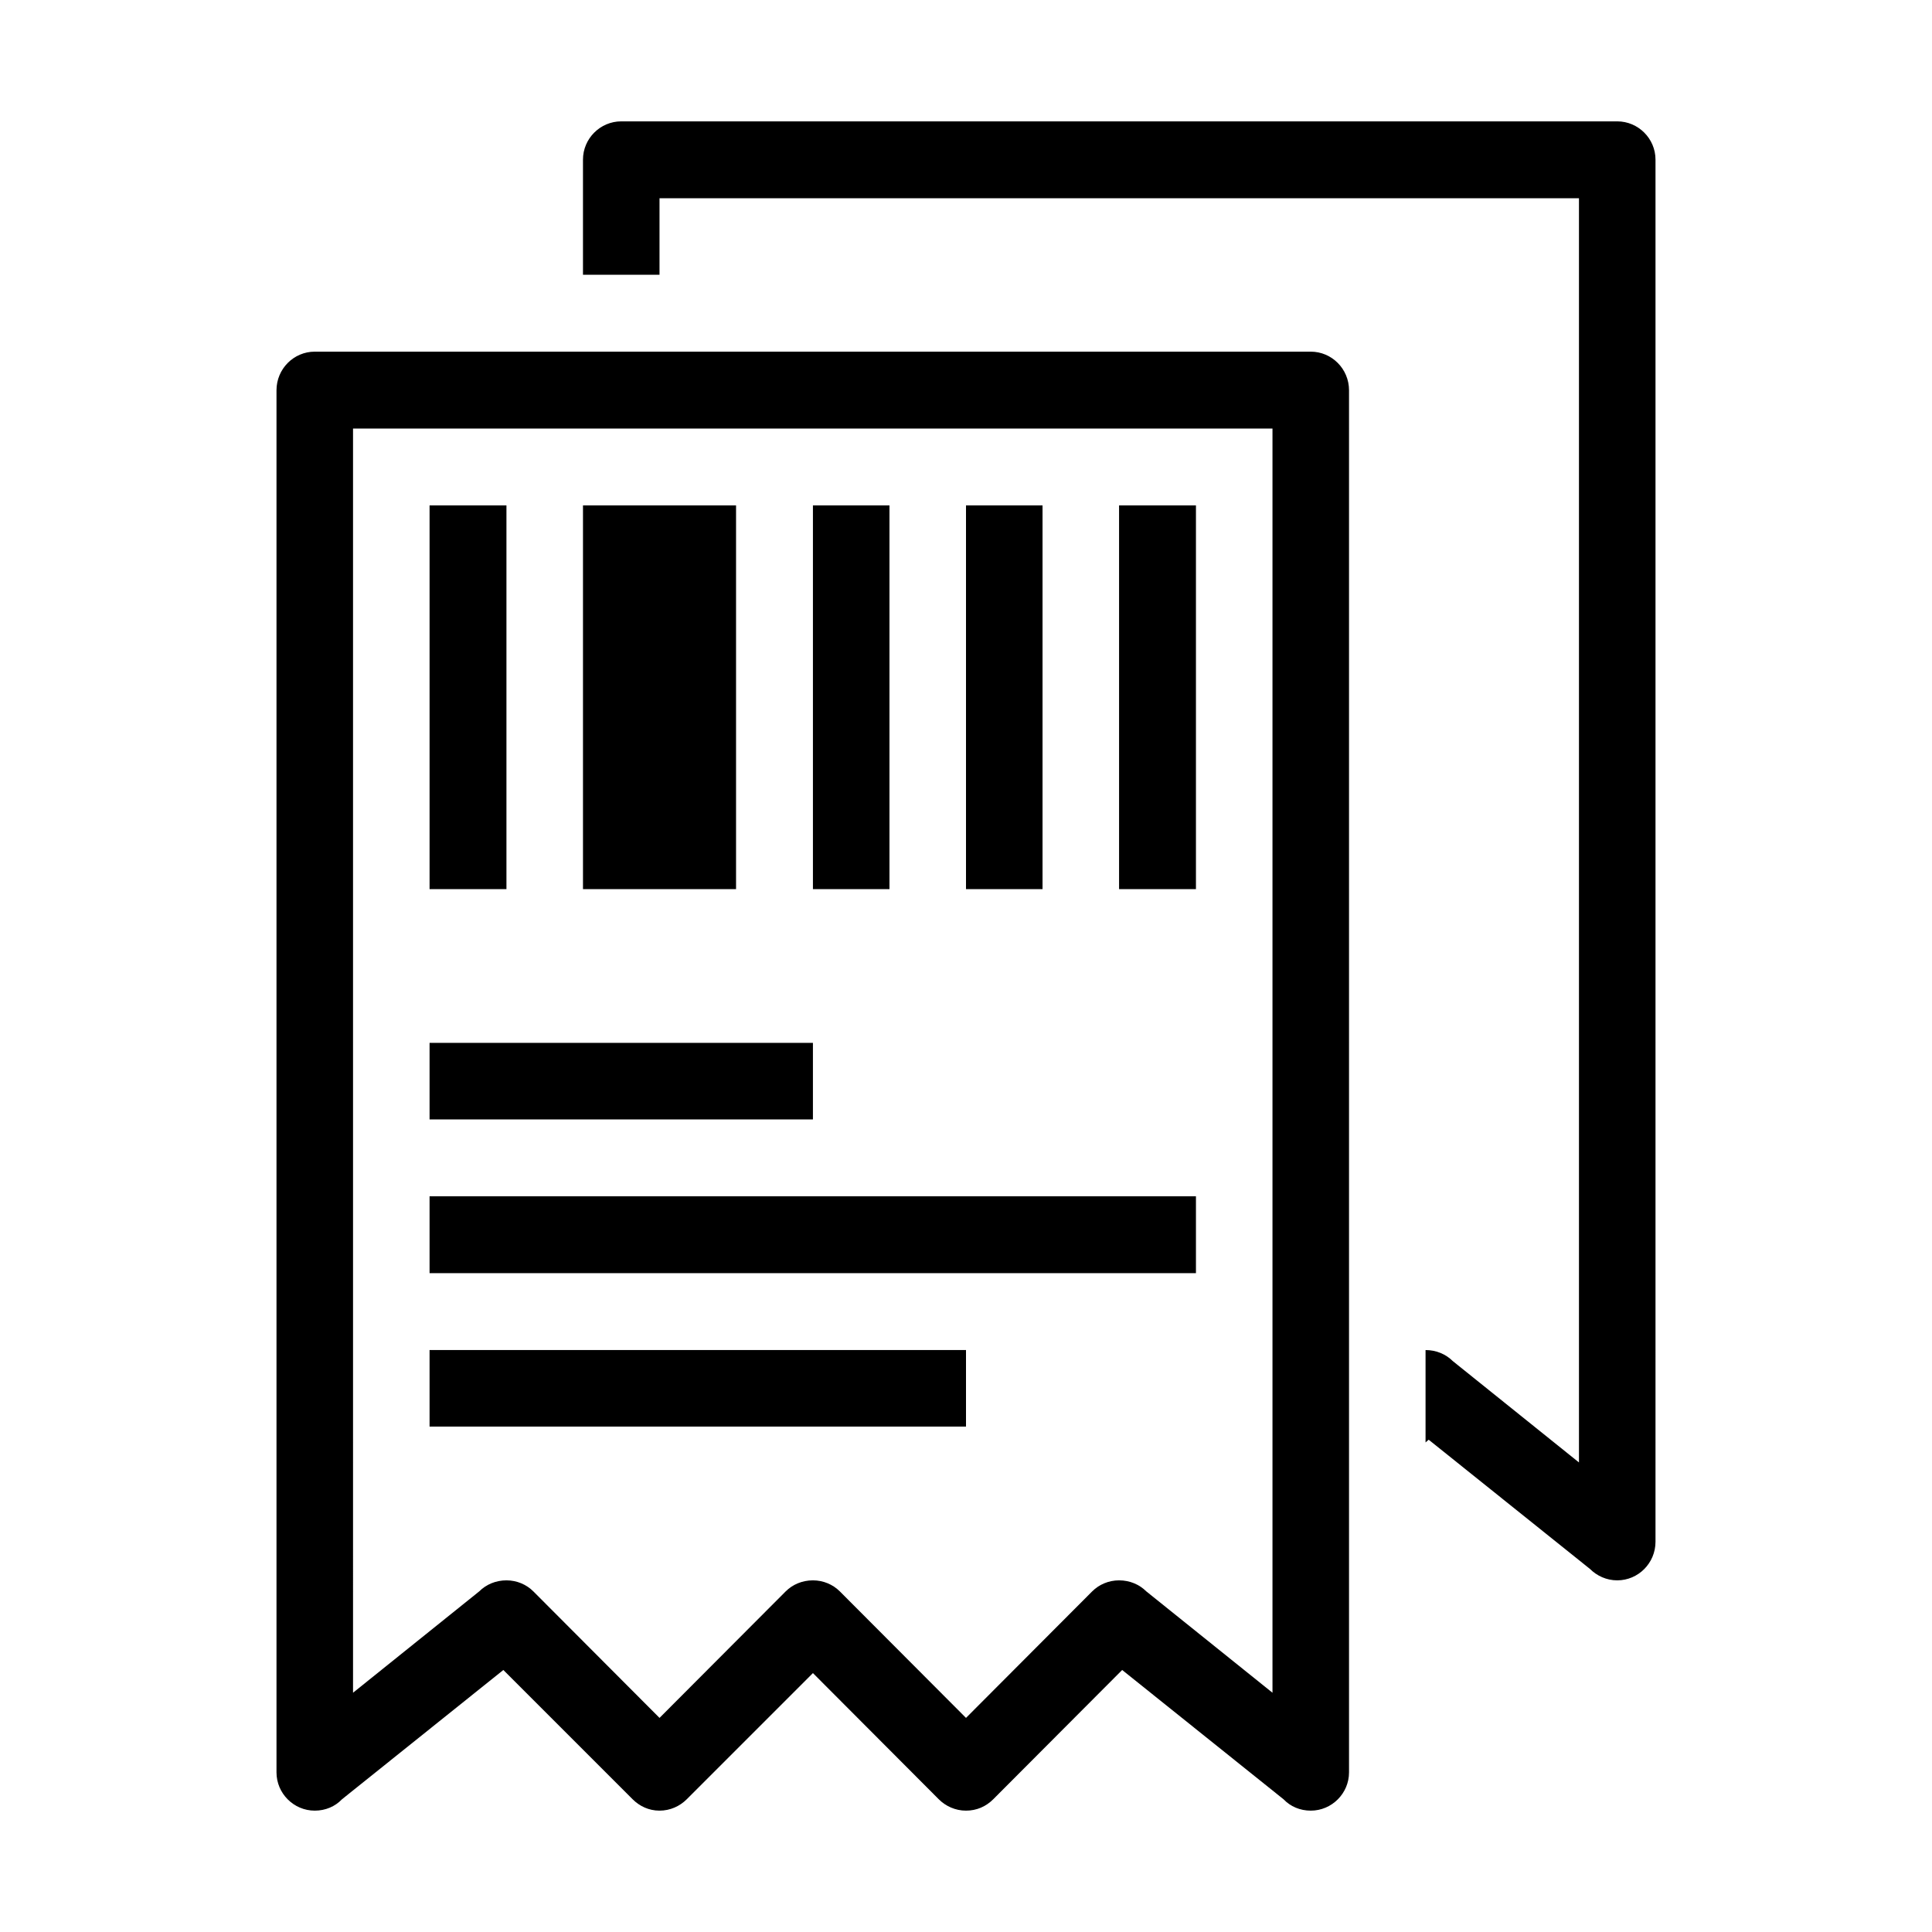 <?xml version="1.0" standalone="no"?><!DOCTYPE svg PUBLIC "-//W3C//DTD SVG 1.1//EN" "http://www.w3.org/Graphics/SVG/1.1/DTD/svg11.dtd"><svg t="1561274823896" class="icon" viewBox="0 0 1024 1024" version="1.1" xmlns="http://www.w3.org/2000/svg" p-id="650" xmlns:xlink="http://www.w3.org/1999/xlink" width="128" height="128"><defs><style type="text/css"></style></defs><path d="M512 715.556 227.679 715.556l0 40.565 284.321 0L512 715.556 512 715.556zM633.878 634.06 227.679 634.06l0 40.748 406.198 0L633.878 634.06 633.878 634.06zM430.87 552.748 227.679 552.748l0 40.565 203.191 0L430.87 552.748 430.87 552.748zM857.167 64.323l-527.893 0c-11.146 0-20.283 9.136-20.283 20.283l0 61.03 40.565 0L349.556 105.071l487.328 0 0 670.054-66.877-53.722c-3.654-3.654-8.771-5.847-14.436-5.847l0 48.97 1.644-1.461 85.516 68.522c3.654 3.654 8.771 6.03 14.436 6.03 11.146 0 20.283-9.136 20.283-20.465L877.45 84.606C877.45 73.459 868.314 64.323 857.167 64.323zM674.443 897.185l-66.877-53.722c-3.654-3.654-8.771-5.847-14.436-5.847-5.482 0-10.598 2.193-14.253 5.847l-66.877 67.06-66.877-67.06c-3.654-3.654-8.771-5.847-14.253-5.847-5.664 0-10.781 2.193-14.436 5.847l-66.877 67.06-66.877-67.06c-3.654-3.654-8.771-5.847-14.253-5.847-5.664 0-10.781 2.193-14.436 5.847l-66.877 53.722L187.115 227.131l487.328 0L674.443 897.185zM694.725 186.384l-527.893 0c-11.146 0-20.283 9.136-20.283 20.465l0 732.545c0 11.146 9.136 20.283 20.283 20.283 5.664 0 10.781-2.193 14.436-6.03l85.516-68.522 68.522 68.522c3.654 3.654 8.588 6.03 14.253 6.03 5.664 0 10.781-2.375 14.436-6.03l66.877-66.877 66.695 66.877c3.654 3.654 8.771 6.03 14.436 6.03s10.598-2.193 14.436-6.03l68.339-68.522 85.516 68.522c3.654 3.837 8.771 6.03 14.436 6.03 11.146 0 20.283-9.136 20.283-20.283L715.011 206.849C715.008 195.52 705.871 186.384 694.725 186.384zM471.435 267.879l-40.565 0 0 203.373 40.565 0L471.435 267.879zM633.878 267.879l-40.748 0 0 203.373 40.748 0L633.878 267.879zM268.428 267.879l-40.748 0 0 203.373 40.748 0L268.428 267.879zM552.565 267.879l-40.565 0 0 203.373 40.565 0L552.565 267.879zM390.122 267.879l-81.13 0 0 203.373 81.13 0L390.122 267.879z" p-id="651"></path></svg>